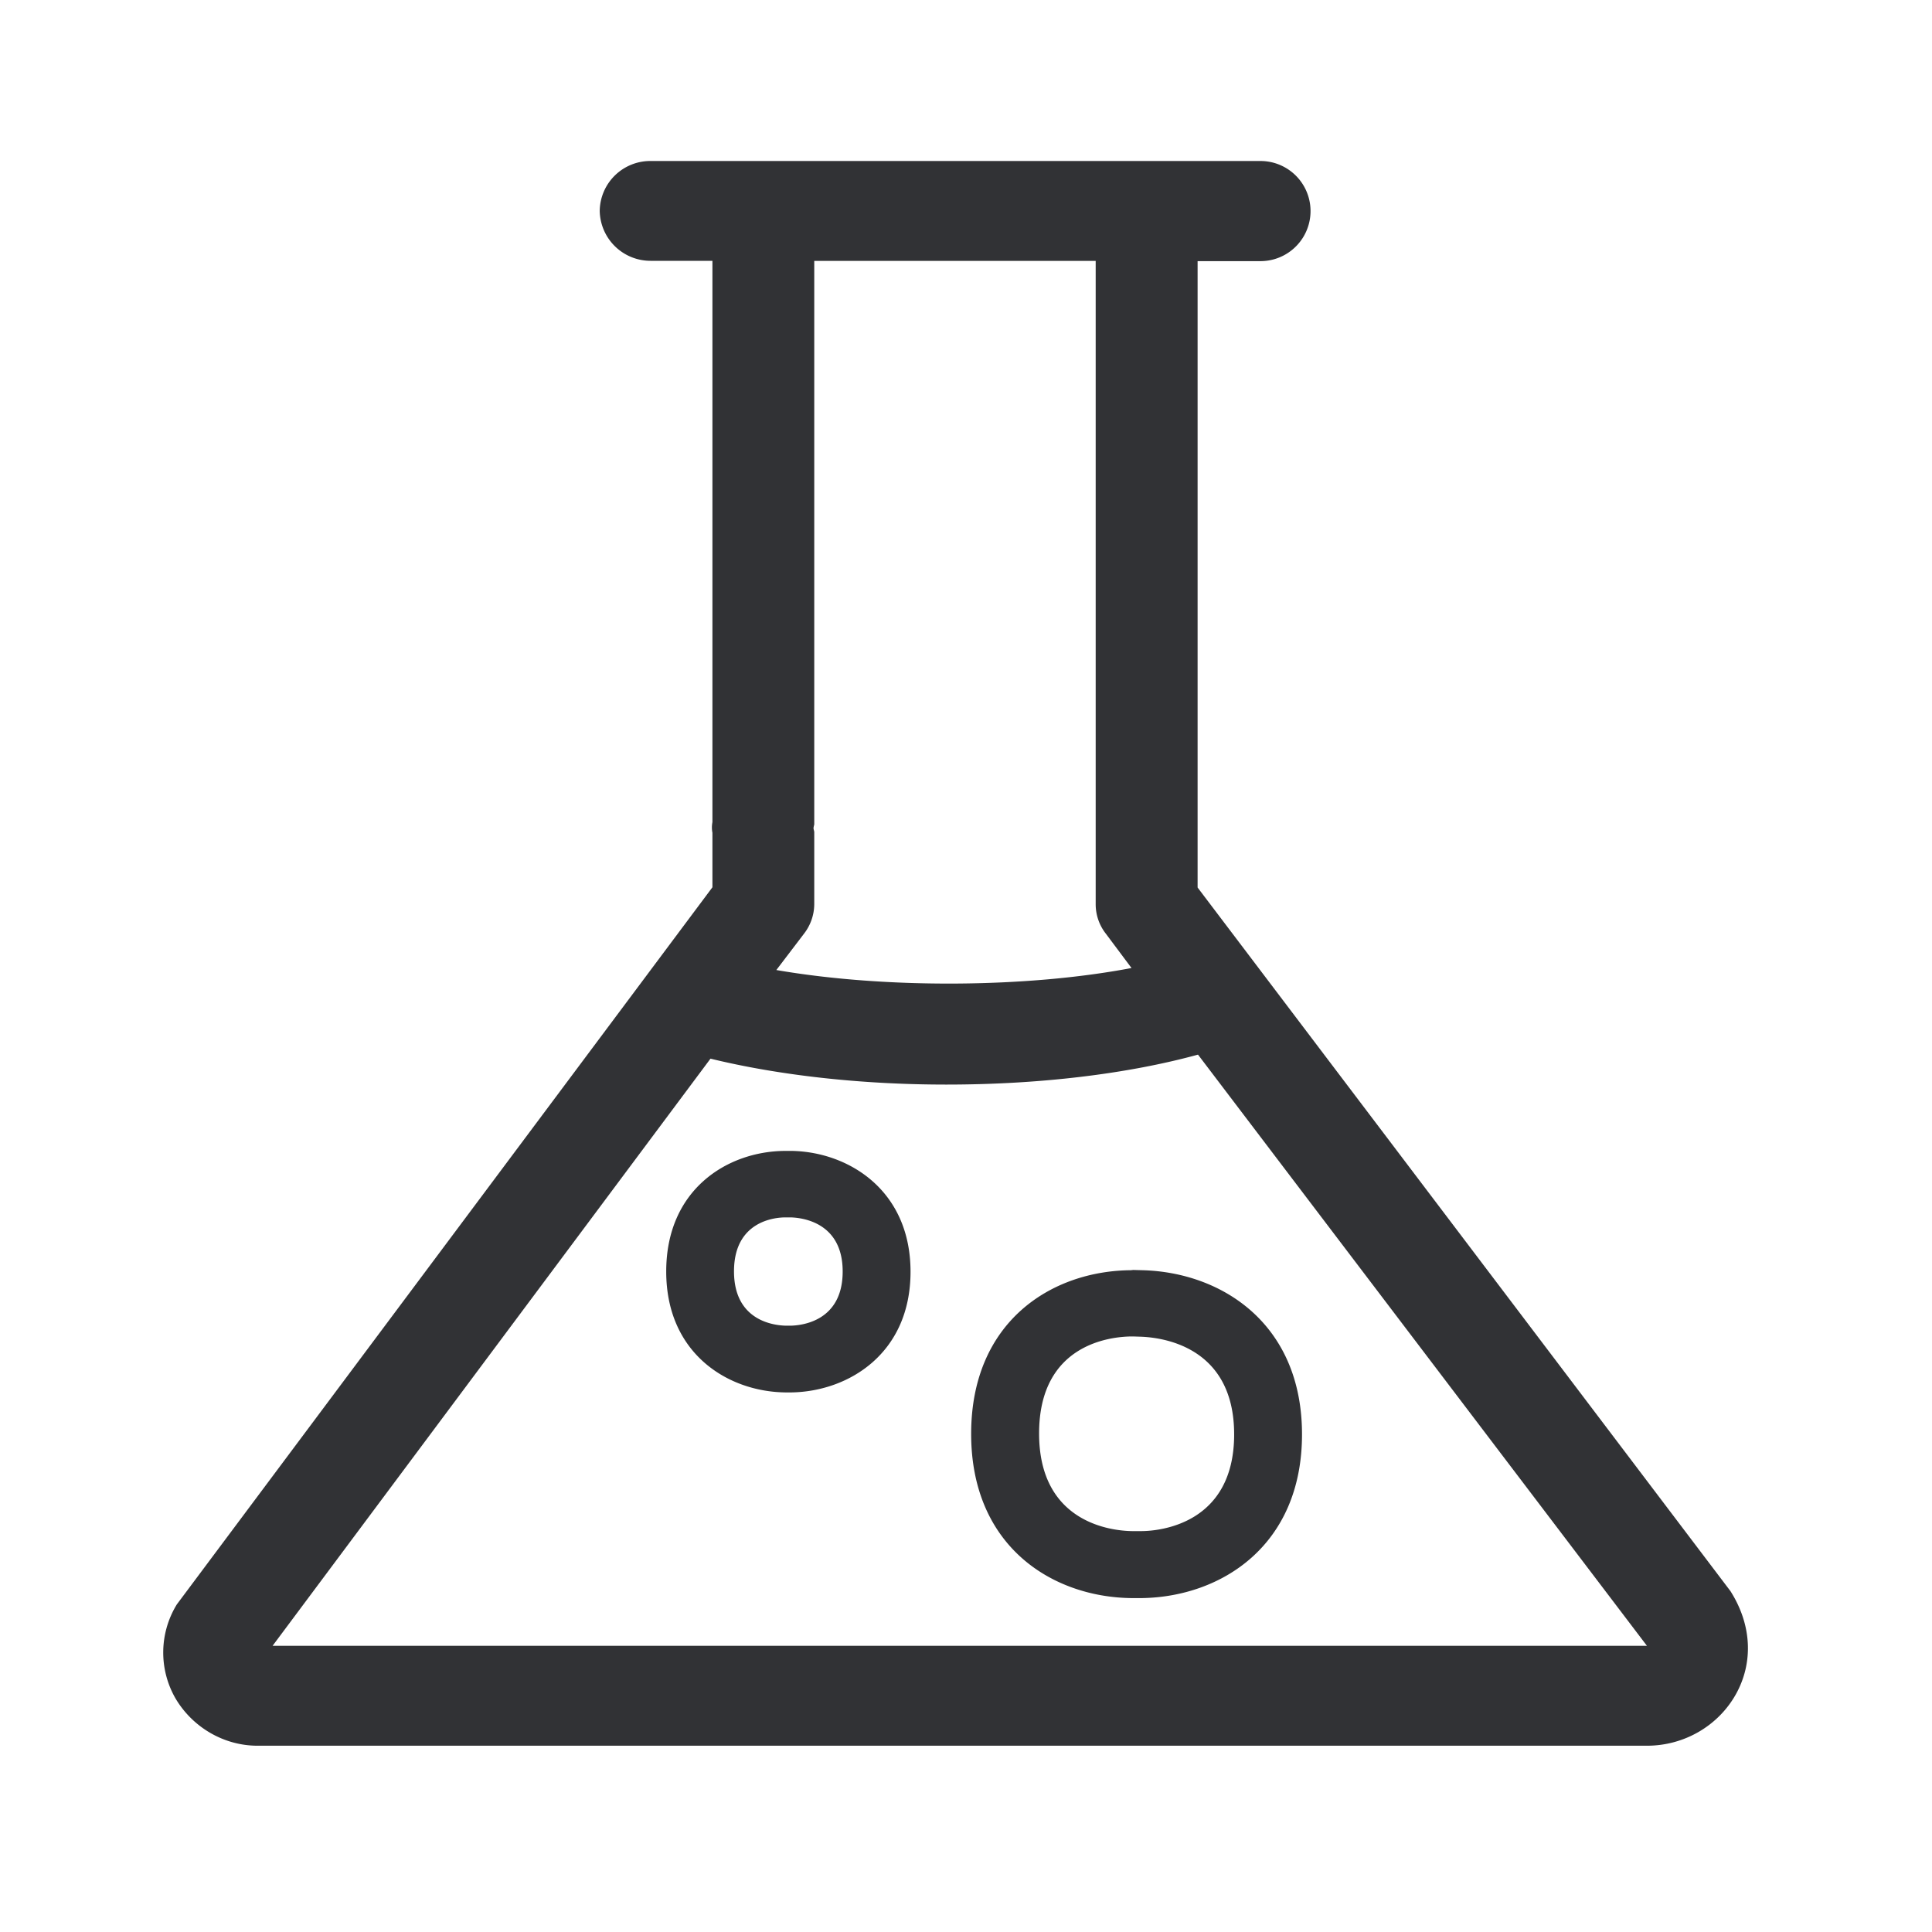 <svg width="24" height="24" viewBox="0 0 24 24" xmlns="http://www.w3.org/2000/svg"><path d="M3.387 20.445h17.072l-5.577-7.344c-.876.24-1.969.372-3.126.372-1.07 0-2.09-.117-2.93-.322l-5.44 7.294zm6.602-8.848l-.345.453c1.348.233 3.107.224 4.412-.025l-.32-.428a.592.592 0 01-.125-.365V3.241h-3.496v6.997c0 .008-.009.034-.009.05 0 .017.009.034.009.05v.894a.604.604 0 01-.126.365zm11.507 8.168c.269.423.285.893.067 1.283-.218.389-.639.638-1.104.638H3.2c-.423 0-.81-.232-1.02-.588a1.142 1.142 0 01.017-1.168l6.653-8.908v-.677a.347.347 0 010-.132V3.24H8.08a.631.631 0 01-.63-.622A.628.628 0 018.084 2h7.574a.622.622 0 010 1.244h-.781v7.781l6.619 8.74zm-6.165-1.947c0-1.112-.925-1.205-1.163-1.213l-.092-.003h-.023c-.243.003-1.145.084-1.145 1.205 0 1.12.913 1.21 1.156 1.213h.112c.23 0 1.155-.087 1.155-1.202zm-1.253-2.042l.112.003c.986.025 1.984.664 1.984 2.039 0 1.378-.998 2.017-1.984 2.034h-.14c-.988-.014-1.986-.65-1.986-2.04 0-1.392.995-2.025 1.984-2.033l.03-.003zm-4.254.692c.128-.003.644-.05.644-.673 0-.619-.516-.669-.647-.672h-.065c-.134 0-.638.048-.638.67 0 .624.51.672.644.675h.062zm.02-2.171c.705.017 1.467.493 1.467 1.501 0 1.012-.765 1.485-1.473 1.499H9.75c-.712-.011-1.474-.485-1.474-1.502 0-1.022.762-1.492 1.47-1.498h.096z" fill="#313235" fill-rule="nonzero"/></svg>